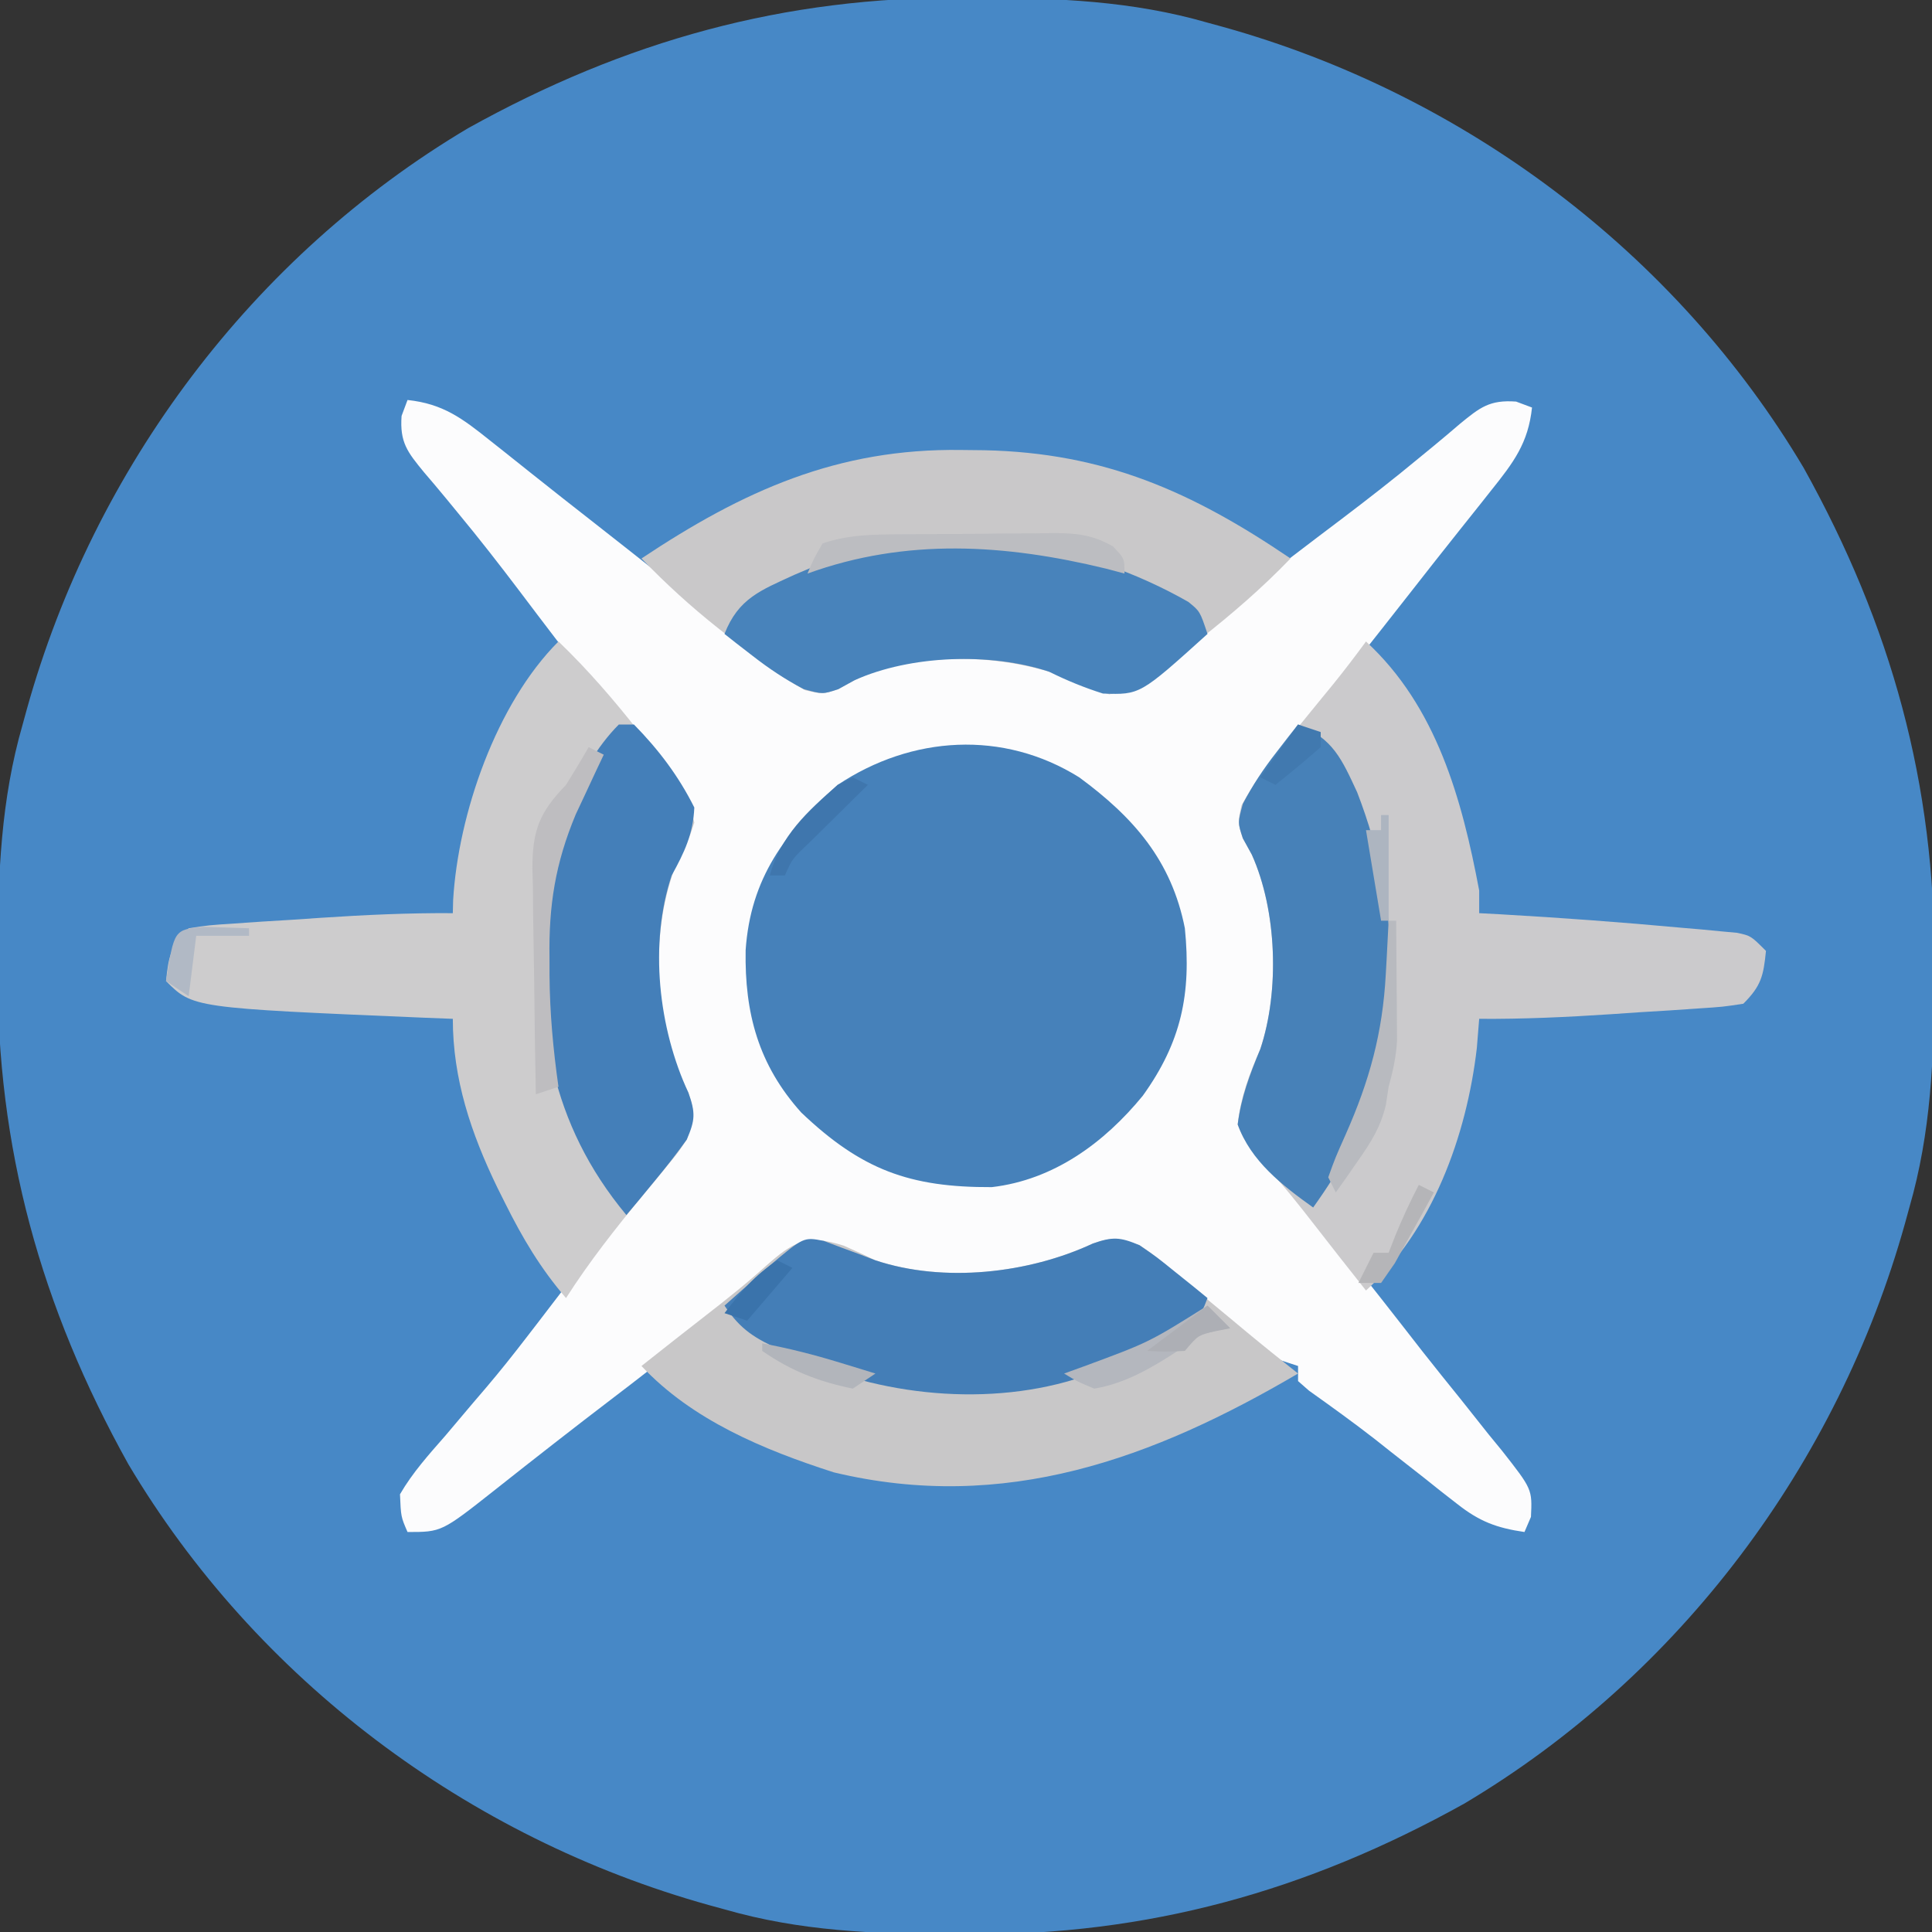 <?xml version="1.0" encoding="UTF-8"?>
<svg version="1.1" xmlns="http://www.w3.org/2000/svg" width="256" height="256">
<rect width="100%" height="100%" fill="#333333" stroke="none"/>
<path d="M0 0 C0.708 0.002 1.416 0.004 2.145 0.007 C12.465 0.057 22.254 0.427 32.25 3.312 C32.936 3.501 33.621 3.689 34.328 3.882 C66.243 12.787 94.292 33.769 111.25 62.312 C122.851 83.169 128.693 104.172 128.562 128.062 C128.56 128.77 128.558 129.478 128.556 130.208 C128.506 140.528 128.136 150.316 125.25 160.312 C125.062 160.998 124.874 161.684 124.68 162.39 C115.775 194.306 94.793 222.354 66.25 239.312 C45.393 250.914 24.391 256.756 0.5 256.625 C-0.208 256.623 -0.916 256.621 -1.645 256.618 C-11.965 256.568 -21.754 256.198 -31.75 253.312 C-32.436 253.124 -33.121 252.936 -33.828 252.743 C-65.743 243.838 -93.792 222.856 -110.75 194.312 C-122.351 173.456 -128.193 152.453 -128.062 128.562 C-128.06 127.855 -128.058 127.147 -128.056 126.417 C-128.006 116.097 -127.636 106.309 -124.75 96.312 C-124.468 95.284 -124.468 95.284 -124.18 94.235 C-115.275 62.319 -94.293 34.271 -65.75 17.312 C-44.893 5.711 -23.891 -0.131 0 0 Z " fill="#4788C6" transform="translate(127.75,-0.312)"/>
<path d="M0 0 C4.716 0.502 7.275 2.447 10.938 5.375 C11.503 5.822 12.068 6.269 12.65 6.729 C13.843 7.674 15.033 8.623 16.221 9.575 C19.026 11.822 21.859 14.033 24.688 16.25 C27.894 18.767 31.099 21.285 34.292 23.819 C36.711 25.739 39.137 27.651 41.562 29.562 C42.325 30.171 43.087 30.779 43.872 31.405 C48.971 35.591 48.971 35.591 55 38 C57.152 37.368 57.152 37.368 59.25 36.125 C67.245 32.612 77.015 32.553 85.363 34.977 C88.25 36.125 88.25 36.125 90.703 37.32 C93.001 38.205 93.001 38.205 95.375 37.449 C98.809 35.553 101.746 33.185 104.75 30.688 C106.086 29.597 107.423 28.509 108.762 27.422 C109.456 26.858 110.15 26.294 110.865 25.713 C115.08 22.331 119.393 19.076 123.705 15.819 C127.196 13.174 130.641 10.496 134.012 7.699 C134.643 7.181 135.275 6.663 135.926 6.129 C137.11 5.153 138.285 4.164 139.448 3.162 C142.104 0.986 143.388 -0.045 146.891 0.211 C147.587 0.471 148.283 0.732 149 1 C148.498 5.716 146.553 8.275 143.625 11.938 C143.178 12.503 142.731 13.068 142.271 13.65 C141.326 14.843 140.377 16.033 139.425 17.221 C137.178 20.026 134.967 22.859 132.75 25.688 C130.233 28.894 127.715 32.099 125.181 35.292 C123.261 37.711 121.349 40.137 119.438 42.562 C118.829 43.325 118.221 44.087 117.595 44.872 C113.409 49.971 113.409 49.971 111 56 C111.632 58.152 111.632 58.152 112.875 60.25 C116.388 68.245 116.447 78.015 114.023 86.363 C112.875 89.25 112.875 89.25 111.68 91.703 C110.796 93.998 110.796 93.998 111.543 96.363 C113.487 99.881 115.879 102.849 118.438 105.938 C119.532 107.282 120.626 108.627 121.719 109.973 C122.27 110.648 122.822 111.324 123.391 112.02 C127.159 116.656 130.825 121.37 134.494 126.084 C136.182 128.231 137.898 130.355 139.613 132.48 C140.826 134.007 142.038 135.535 143.25 137.062 C143.836 137.777 144.422 138.492 145.025 139.228 C149.031 144.33 149.031 144.33 148.859 147.996 C148.576 148.657 148.292 149.319 148 150 C144.284 149.457 142.016 148.591 139.074 146.27 C138.359 145.713 137.645 145.157 136.908 144.584 C136.175 143.999 135.443 143.415 134.688 142.812 C133.233 141.673 131.779 140.534 130.324 139.395 C129.614 138.832 128.905 138.27 128.173 137.69 C125.32 135.471 122.39 133.363 119.445 131.268 C118.968 130.85 118.491 130.431 118 130 C118 129.34 118 128.68 118 128 C117.299 127.771 116.597 127.541 115.875 127.305 C112.437 125.744 109.82 123.58 107 121.125 C101.023 114.943 101.023 114.943 93.75 112.062 C91.148 112.907 91.148 112.907 89.281 113.75 C80.959 117.079 70.459 117.689 61.855 115.027 C59.25 113.875 59.25 113.875 57.078 112.68 C54.983 111.799 54.983 111.799 52.703 112.508 C48.932 114.59 45.788 117.233 42.5 120 C41.066 121.186 39.631 122.371 38.195 123.555 C37.485 124.141 36.775 124.727 36.044 125.331 C33.198 127.655 30.298 129.9 27.375 132.125 C22.068 136.172 16.811 140.278 11.58 144.422 C4.517 150 4.517 150 0 150 C-0.875 147.984 -0.875 147.984 -1 145 C0.658 142.136 2.824 139.733 5 137.25 C6.215 135.812 7.43 134.373 8.645 132.934 C9.231 132.249 9.817 131.564 10.42 130.859 C12.237 128.721 13.978 126.536 15.688 124.312 C16.208 123.637 16.729 122.962 17.266 122.266 C17.838 121.518 18.41 120.77 19 120 C20.212 118.419 21.424 116.838 22.637 115.259 C23.498 114.135 24.358 113.01 25.215 111.884 C28.549 107.521 32.067 103.338 35.699 99.219 C37.248 97.06 37.248 97.06 36.805 94.453 C36.106 92.324 35.318 90.308 34.438 88.25 C31.511 79.601 31.423 68.62 35.125 60.25 C35.519 59.533 35.914 58.817 36.32 58.078 C37.208 55.973 37.208 55.973 36.449 53.656 C34.564 50.202 32.193 47.263 29.688 44.25 C28.597 42.914 27.509 41.577 26.422 40.238 C25.858 39.544 25.294 38.85 24.713 38.135 C21.331 33.92 18.076 29.607 14.819 25.295 C12.174 21.804 9.496 18.359 6.699 14.988 C6.181 14.357 5.663 13.725 5.129 13.074 C4.153 11.89 3.164 10.715 2.162 9.552 C-0.014 6.896 -1.045 5.612 -0.789 2.109 C-0.529 1.413 -0.268 0.717 0 0 Z " fill="#FCFCFD" transform="translate(54,53)"/>
<path d="M0 0 C7.197 5.289 12.235 11.028 14 20 C14.87 28.691 13.533 35.086 8.422 42.195 C3.322 48.42 -3.363 53.342 -11.578 54.301 C-22.466 54.349 -28.859 52.003 -36.828 44.418 C-42.511 38.091 -44.342 31.242 -44.199 22.902 C-43.546 13.38 -39.016 7.312 -32 1 C-22.193 -5.538 -10.068 -6.288 0 0 Z " fill="#4681BA" transform="translate(143,103)"/>
<path d="M0 0 C3.911 3.761 7.338 7.735 10.688 12 C11.173 12.603 11.658 13.207 12.158 13.828 C17.067 20.058 17.067 20.058 18 24 C17.32 26.078 17.32 26.078 16.125 28.25 C12.175 37.239 12.57 48.234 16.062 57.312 C16.445 58.134 16.828 58.955 17.223 59.801 C18.157 62.443 17.894 63.382 17 66 C15.848 67.736 15.848 67.736 14.418 69.461 C13.898 70.098 13.378 70.735 12.842 71.391 C12.296 72.045 11.75 72.7 11.188 73.375 C7.542 77.79 4.086 82.173 1 87 C-2.382 83.073 -4.767 79.043 -7.062 74.438 C-7.412 73.737 -7.762 73.036 -8.123 72.313 C-11.577 65.168 -14 57.998 -14 50 C-15.887 49.927 -15.887 49.927 -17.812 49.852 C-48.444 48.556 -48.444 48.556 -52 45 C-51.67 41.703 -51.377 40.377 -49 38 C-46.314 37.589 -46.314 37.589 -42.926 37.367 C-41.701 37.283 -40.475 37.2 -39.213 37.113 C-37.926 37.035 -36.639 36.956 -35.312 36.875 C-34.045 36.789 -32.777 36.702 -31.471 36.613 C-25.633 36.228 -19.852 35.956 -14 36 C-13.986 35.429 -13.972 34.858 -13.957 34.27 C-13.286 22.868 -8.24 8.24 0 0 Z " fill="#CDCCCD" transform="translate(74,85)"/>
<path d="M0 0 C9.361 8.622 12.72 20.907 15 33 C15 33.99 15 34.98 15 36 C15.923 36.049 16.846 36.098 17.797 36.148 C25.836 36.609 33.857 37.195 41.875 37.938 C42.749 38.012 43.622 38.087 44.522 38.164 C45.337 38.242 46.152 38.321 46.992 38.402 C47.718 38.469 48.443 38.536 49.191 38.605 C51 39 51 39 53 41 C52.67 44.297 52.377 45.623 50 48 C47.314 48.411 47.314 48.411 43.926 48.633 C42.701 48.717 41.475 48.8 40.213 48.887 C38.926 48.965 37.639 49.044 36.312 49.125 C35.045 49.211 33.777 49.298 32.471 49.387 C26.633 49.772 20.852 50.044 15 50 C14.897 51.279 14.794 52.557 14.688 53.875 C13.329 65.505 8.817 77.978 0 86 C-0.724 85.082 -1.449 84.164 -2.195 83.219 C-2.895 82.333 -2.895 82.333 -3.609 81.429 C-4.623 80.139 -5.632 78.845 -6.637 77.548 C-8.747 74.828 -10.839 72.175 -13.172 69.641 C-14.859 67.768 -16.087 66.351 -17 64 C-16.613 60.373 -15.458 57.322 -14 54 C-11.432 46.295 -11.799 35.653 -15.125 28.25 C-15.519 27.533 -15.914 26.817 -16.32 26.078 C-17 24 -17 24 -16.488 21.707 C-14.415 17.935 -11.8 14.747 -9.062 11.438 C-7.99 10.124 -6.919 8.81 -5.848 7.496 C-5.35 6.889 -4.853 6.281 -4.34 5.656 C-2.843 3.806 -1.403 1.921 0 0 Z " fill="#CBCACC" transform="translate(181,85)"/>
<path d="M0 0 C1.407 0.62 2.805 1.264 4.188 1.938 C13.243 4.956 24.484 3.68 32.988 -0.285 C35.638 -1.222 36.563 -0.969 39.188 -0.062 C41.031 1.181 41.031 1.181 42.902 2.738 C43.589 3.304 44.275 3.869 44.982 4.451 C45.689 5.045 46.397 5.638 47.125 6.25 C48.53 7.413 49.935 8.576 51.34 9.738 C52 10.288 52.66 10.838 53.339 11.405 C55.599 13.279 57.887 15.114 60.188 16.938 C41.009 28.199 21.325 35.464 -1.336 30.031 C-10.58 27.058 -20.091 23.122 -26.812 15.938 C-25.895 15.213 -24.977 14.489 -24.031 13.742 C-23.44 13.276 -22.85 12.809 -22.241 12.329 C-20.952 11.315 -19.659 10.305 -18.363 9.3 C-15.639 7.186 -12.973 5.083 -10.418 2.766 C-6.678 -0.555 -4.916 -1.584 0 0 Z " fill="#C8C7C8" transform="translate(111.812,165.062)"/>
<path d="M0 0 C1.007 0.011 2.013 0.022 3.05 0.033 C18.977 0.373 30.561 5.516 43.625 14.375 C39.864 18.286 35.89 21.713 31.625 25.062 C31.022 25.548 30.418 26.033 29.797 26.533 C23.545 31.46 23.545 31.46 19.625 32.375 C17.328 31.695 17.328 31.695 14.875 30.5 C6.715 27.254 -3.075 26.725 -11.512 29.352 C-14.086 30.437 -14.086 30.437 -16.297 31.695 C-18.375 32.375 -18.375 32.375 -20.703 31.824 C-24.231 29.91 -27.253 27.574 -30.375 25.062 C-30.978 24.589 -31.582 24.115 -32.203 23.627 C-35.836 20.741 -39.159 17.719 -42.375 14.375 C-28.931 5.429 -16.408 -0.243 0 0 Z " fill="#C9C8C9" transform="translate(127.375,59.625)"/>
<path d="M0 0 C0.66 0 1.32 0 2 0 C5.266 3.328 7.916 6.826 10 11 C9.854 14.506 8.676 16.964 7 20 C3.981 29.056 5.257 40.296 9.223 48.801 C10.168 51.475 10.116 52.405 9 55 C7.711 56.799 6.35 58.546 4.938 60.25 C4.204 61.142 3.471 62.034 2.715 62.953 C2.149 63.629 1.583 64.304 1 65 C-9.167 52.778 -10.988 39.57 -10.2 24.134 C-9.464 16.276 -5.723 5.723 0 0 Z " fill="#447FB9" transform="translate(82,96)"/>
<path d="M0 0 C0.773 0.293 1.547 0.585 2.344 0.887 C3.504 1.314 3.504 1.314 4.688 1.75 C5.399 2.022 6.111 2.294 6.844 2.574 C15.899 5.593 27.14 4.317 35.645 0.352 C38.297 -0.586 39.266 -0.511 41.844 0.574 C44.203 2.203 44.203 2.203 46.594 4.137 C47.393 4.777 48.192 5.418 49.016 6.078 C49.619 6.572 50.222 7.066 50.844 7.574 C49.827 10.296 49.106 11.413 46.594 12.953 C43.692 14.202 40.783 15.414 37.844 16.574 C37.091 16.899 36.338 17.224 35.562 17.559 C23.436 22.085 8.444 20.827 -3.156 15.574 C-3.959 15.227 -4.762 14.881 -5.59 14.523 C-9.1 12.903 -10.979 11.841 -13.156 8.574 C-11.887 7.447 -10.616 6.323 -9.344 5.199 C-8.636 4.573 -7.928 3.946 -7.199 3.301 C-2.67 -0.527 -2.67 -0.527 0 0 Z " fill="#447EB7" transform="translate(109.156,164.426)"/>
<path d="M0 0 C1.539 1.246 1.539 1.246 2.539 4.246 C-6.401 12.319 -6.401 12.319 -11.312 12.145 C-13.825 11.351 -16.101 10.413 -18.461 9.246 C-26.166 6.678 -36.808 7.045 -44.211 10.371 C-44.928 10.766 -45.644 11.16 -46.383 11.566 C-48.461 12.246 -48.461 12.246 -50.957 11.559 C-53.44 10.257 -55.564 8.844 -57.773 7.121 C-58.471 6.582 -59.168 6.043 -59.887 5.488 C-60.406 5.078 -60.926 4.668 -61.461 4.246 C-59.615 -0.48 -56.643 -1.541 -52.215 -3.582 C-51.306 -3.969 -50.397 -4.355 -49.461 -4.754 C-48.707 -5.079 -47.953 -5.404 -47.176 -5.738 C-32.006 -11.254 -13.688 -7.818 0 0 Z " fill="#4883BB" transform="translate(157.461,79.754)"/>
<path d="M0 0 C4.635 1.85 5.793 4.596 7.828 8.973 C13.975 24.853 13.687 40.53 7 56 C5.482 58.856 3.884 61.363 2 64 C-2.094 61.076 -6.26 57.854 -8 53 C-7.554 49.424 -6.379 46.313 -5 43 C-2.432 35.295 -2.799 24.653 -6.125 17.25 C-6.519 16.533 -6.914 15.817 -7.32 15.078 C-8 13 -8 13 -7.312 10.504 C-6.011 8.021 -4.598 5.897 -2.875 3.688 C-2.336 2.99 -1.797 2.293 -1.242 1.574 C-0.627 0.795 -0.627 0.795 0 0 Z " fill="#4781B8" transform="translate(172,96)"/>
<path d="M0 0 C0.66 0.33 1.32 0.66 2 1 C1.662 1.713 1.325 2.426 0.977 3.16 C0.308 4.597 0.308 4.597 -0.375 6.062 C-0.816 7.002 -1.257 7.942 -1.711 8.91 C-4.423 15.41 -5.299 20.988 -5.188 27.938 C-5.187 28.697 -5.186 29.457 -5.186 30.24 C-5.147 35.235 -4.703 40.055 -4 45 C-5.485 45.495 -5.485 45.495 -7 46 C-7.099 40.965 -7.172 35.93 -7.22 30.894 C-7.24 29.182 -7.267 27.47 -7.302 25.758 C-7.35 23.293 -7.373 20.829 -7.391 18.363 C-7.411 17.602 -7.432 16.84 -7.453 16.055 C-7.455 11.001 -6.494 8.608 -3 5 C-1.973 3.35 -0.964 1.688 0 0 Z " fill="#BEBDC0" transform="translate(78,99)"/>
<path d="M0 0 C0.719 -0.006 1.437 -0.011 2.178 -0.017 C3.697 -0.027 5.216 -0.033 6.735 -0.037 C9.055 -0.047 11.374 -0.078 13.693 -0.109 C15.171 -0.116 16.648 -0.121 18.125 -0.125 C18.817 -0.137 19.509 -0.15 20.221 -0.162 C23.324 -0.148 25.373 0.058 28.098 1.599 C29.629 3.203 29.629 3.203 29.629 5.203 C28.409 4.878 28.409 4.878 27.164 4.547 C13.844 1.31 0.713 0.456 -12.371 5.203 C-11.559 3.266 -11.559 3.266 -10.371 1.203 C-6.857 0.032 -3.658 0.022 0 0 Z " fill="#BCBDC1" transform="translate(119.371,70.797)"/>
<path d="M0 0 C0.33 0 0.66 0 1 0 C1.027 2.917 1.047 5.833 1.062 8.75 C1.071 9.575 1.079 10.4 1.088 11.25 C1.091 12.049 1.094 12.848 1.098 13.672 C1.103 14.405 1.108 15.138 1.114 15.894 C0.997 18.054 0.572 19.919 0 22 C-0.122 22.808 -0.245 23.616 -0.371 24.449 C-1.103 27.417 -2.312 29.318 -4.062 31.812 C-4.61 32.603 -5.158 33.393 -5.723 34.207 C-6.144 34.799 -6.566 35.39 -7 36 C-7.33 35.34 -7.66 34.68 -8 34 C-7.074 31.426 -7.074 31.426 -5.688 28.312 C-2.535 21.203 -0.789 14.856 -0.375 7.062 C-0.336 6.379 -0.298 5.695 -0.258 4.99 C-0.165 3.327 -0.081 1.664 0 0 Z " fill="#B8BABF" transform="translate(184,122)"/>
<path d="M0 0 C0.99 0.99 1.98 1.98 3 3 C2.464 3.083 1.927 3.165 1.375 3.25 C-1.186 3.933 -1.186 3.933 -3.75 5.875 C-7.243 8.159 -10.834 10.308 -15 11 C-17.242 10.07 -17.242 10.07 -19 9 C-18.131 8.685 -17.262 8.371 -16.367 8.047 C-7.735 4.858 -7.735 4.858 0 0 Z " fill="#B4B7BE" transform="translate(160,173)"/>
<path d="M0 0 C0.66 0.33 1.32 0.66 2 1 C1.29 1.699 0.579 2.397 -0.152 3.117 C-1.071 4.027 -1.991 4.937 -2.938 5.875 C-4.312 7.232 -4.312 7.232 -5.715 8.617 C-8.012 10.777 -8.012 10.777 -9 13 C-9.66 13 -10.32 13 -11 13 C-9.562 7.727 -5.996 4.506 -2 1 C-1.34 0.67 -0.68 0.34 0 0 Z " fill="#3F76AD" transform="translate(113,103)"/>
<path d="M0 0 C0.66 0.33 1.32 0.66 2 1 C0.91 3.008 -0.198 5.006 -1.312 7 C-2.235 8.671 -2.235 8.671 -3.176 10.375 C-3.778 11.241 -4.38 12.107 -5 13 C-5.99 13 -6.98 13 -8 13 C-7.34 11.68 -6.68 10.36 -6 9 C-5.34 9 -4.68 9 -4 9 C-3.711 8.258 -3.422 7.515 -3.125 6.75 C-2.177 4.433 -1.152 2.221 0 0 Z " fill="#B5B5B8" transform="translate(188,157)"/>
<path d="M0 0 C3.517 0.653 6.893 1.514 10.312 2.562 C11.196 2.832 12.079 3.101 12.988 3.379 C13.652 3.584 14.316 3.789 15 4 C14.01 4.66 13.02 5.32 12 6 C7.48 5.079 3.787 3.639 0 1 C0 0.67 0 0.34 0 0 Z " fill="#B2B5BB" transform="translate(101,178)"/>
<path d="M0 0 C2.018 0.065 4.036 0.13 6.055 0.195 C6.055 0.525 6.055 0.855 6.055 1.195 C3.745 1.195 1.435 1.195 -0.945 1.195 C-1.275 3.835 -1.605 6.475 -1.945 9.195 C-2.935 8.535 -3.925 7.875 -4.945 7.195 C-3.871 0.389 -3.871 0.389 0 0 Z " fill="#B1B9C5" transform="translate(26.945,122.805)"/>
<path d="M0 0 C0.33 0 0.66 0 1 0 C1 4.62 1 9.24 1 14 C0.67 14 0.34 14 0 14 C-0.66 10.04 -1.32 6.08 -2 2 C-1.34 2 -0.68 2 0 2 C0 1.34 0 0.68 0 0 Z " fill="#ADB5C0" transform="translate(183,108)"/>
<path d="M0 0 C0.66 0.33 1.32 0.66 2 1 C0.02 3.31 -1.96 5.62 -4 8 C-4.99 7.67 -5.98 7.34 -7 7 C-4.781 4.092 -3.07 2.047 0 0 Z " fill="#3A73AB" transform="translate(103,167)"/>
<path d="M0 0 C0.99 0.33 1.98 0.66 3 1 C3 1.66 3 2.32 3 3 C1.041 4.714 -0.959 6.384 -3 8 C-3.66 7.67 -4.32 7.34 -5 7 C-3.35 4.69 -1.7 2.38 0 0 Z " fill="#4179AF" transform="translate(172,96)"/>
<path d="M0 0 C0.99 0.99 1.98 1.98 3 3 C2.072 3.186 2.072 3.186 1.125 3.375 C-1.191 3.872 -1.191 3.872 -3 6 C-5.625 6.125 -5.625 6.125 -8 6 C-5.333 4 -2.667 2 0 0 Z " fill="#ADAFB5" transform="translate(160,173)"/>
</svg>
